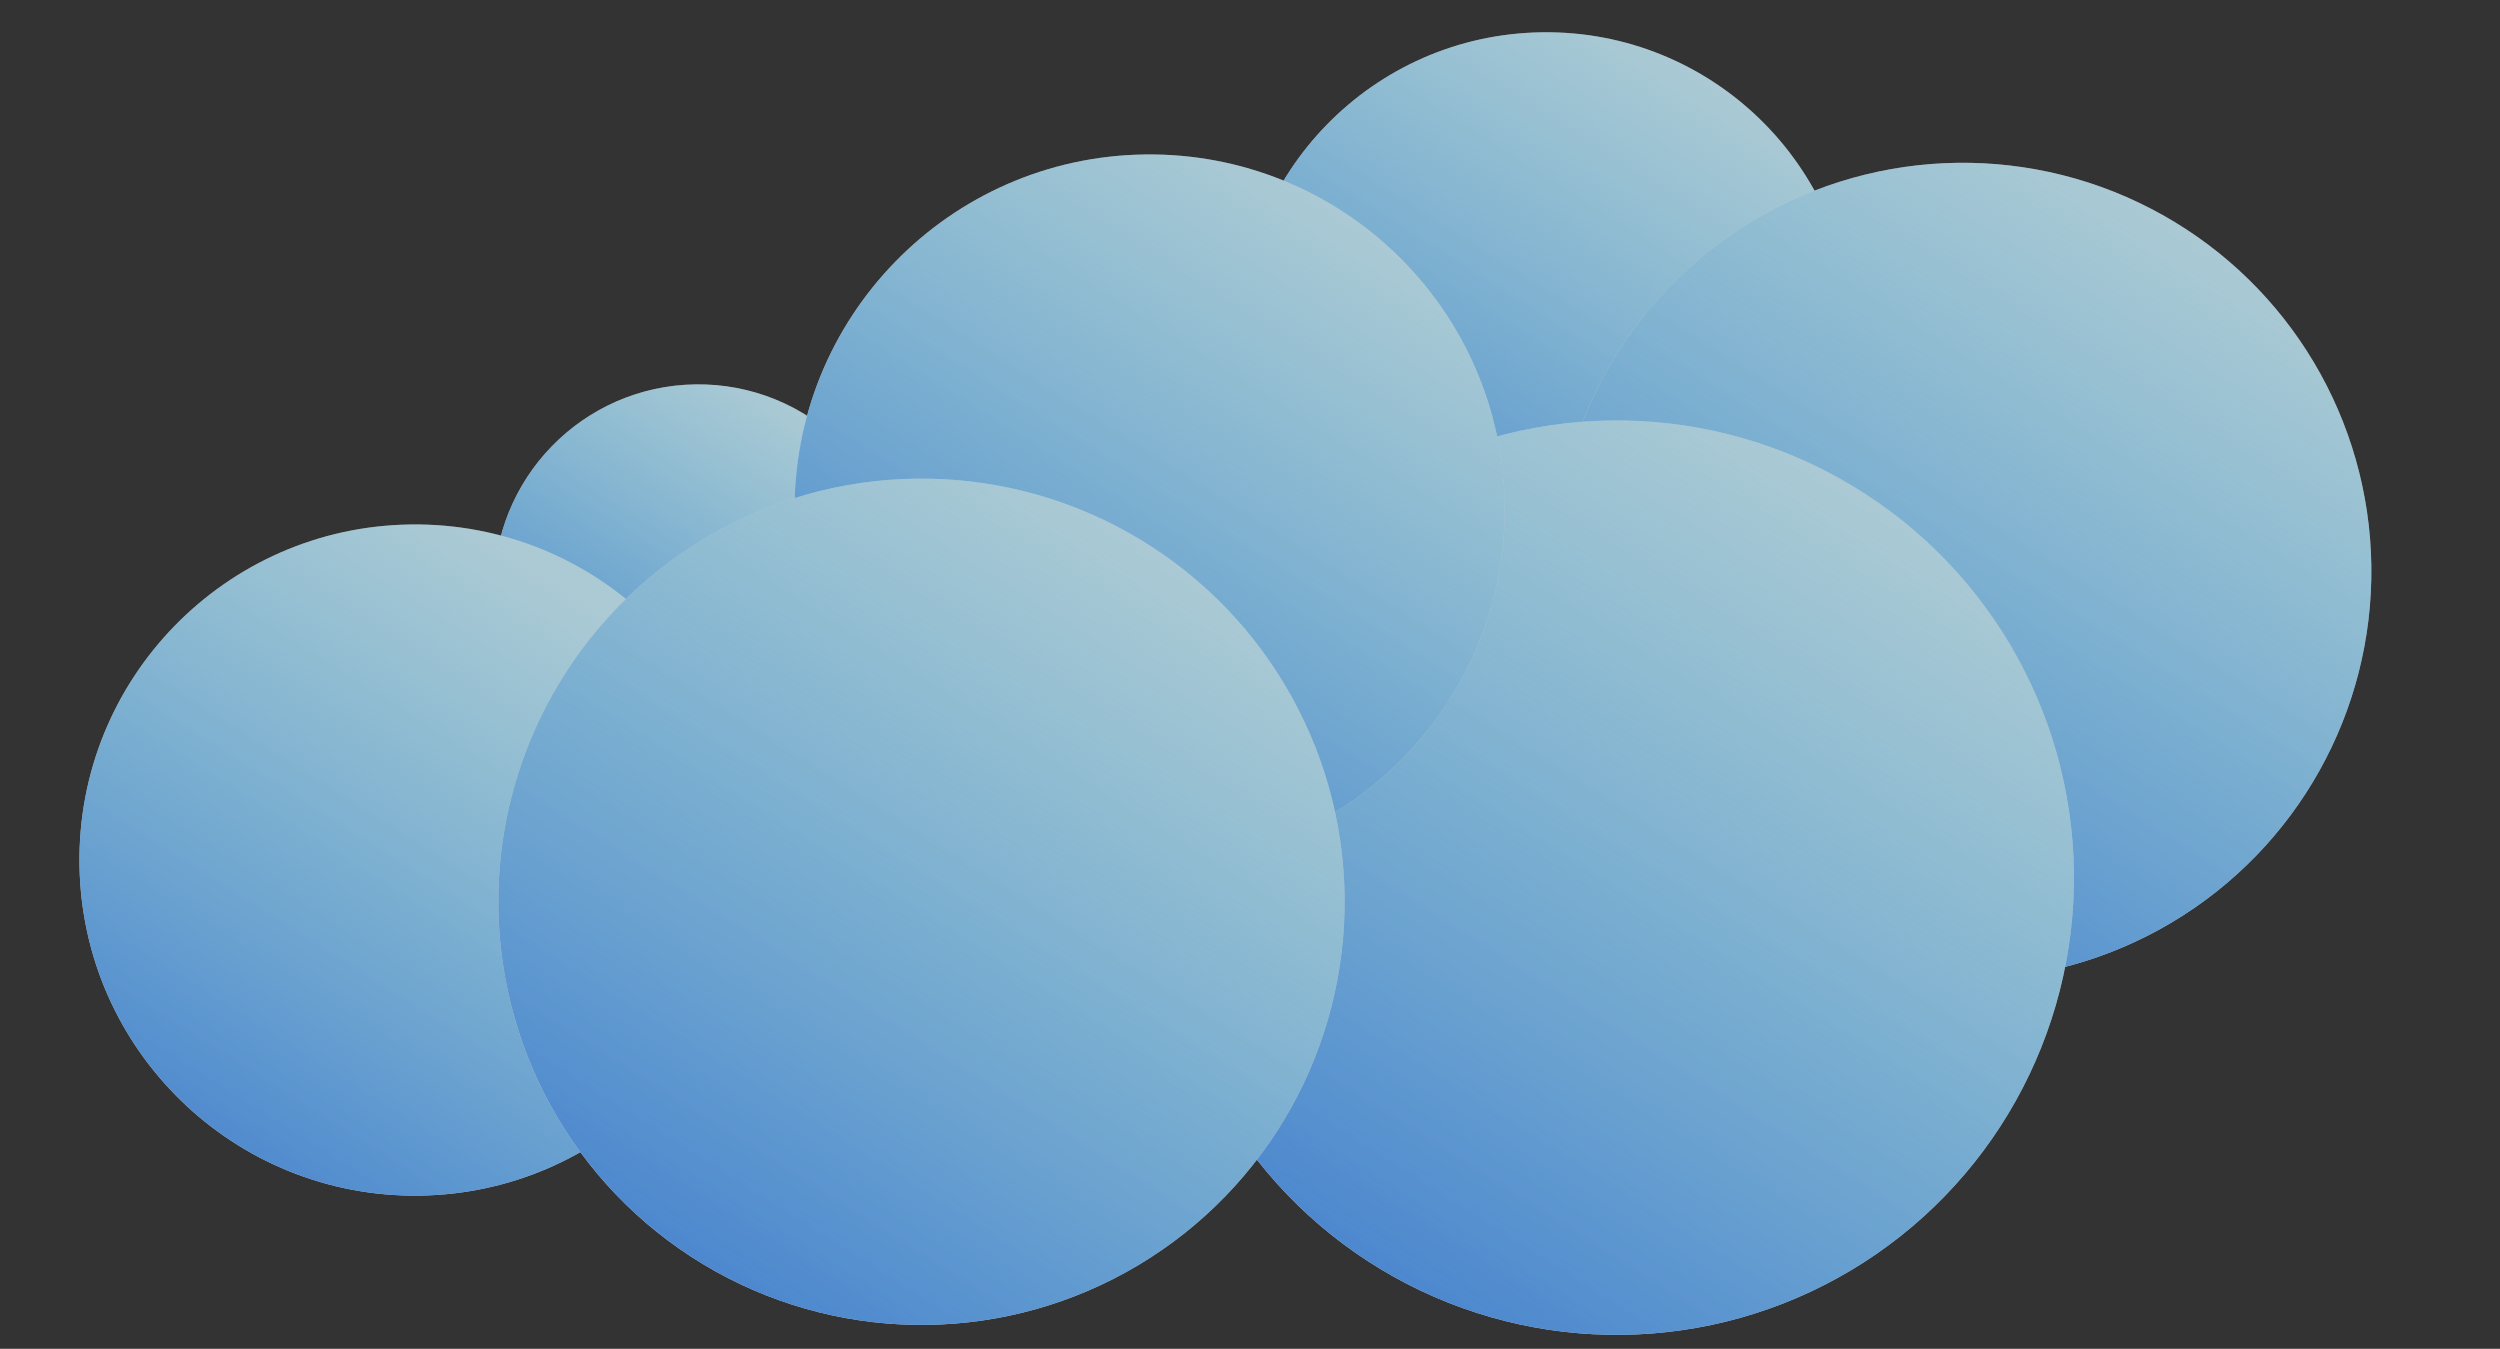 <svg width="291" height="157" viewBox="0 0 291 157" fill="none" xmlns="http://www.w3.org/2000/svg">
    <rect x="0" y="0" width="291" height="157" fill="#333333" stroke="none"/>
    <g opacity="0.8">
        <circle cx="179.973" cy="39.423" r="35.668" transform="rotate(-0.784 179.973 39.423)" fill="white"/>
        <circle cx="179.973" cy="39.423" r="35.668" transform="rotate(-0.784 179.973 39.423)" fill="url(#paint0_linear_131_27693)"/>
        <circle cx="81.285" cy="68.518" r="23.778" transform="rotate(-0.784 81.285 68.518)" fill="white"/>
        <circle cx="81.285" cy="68.518" r="23.778" transform="rotate(-0.784 81.285 68.518)" fill="url(#paint1_linear_131_27693)"/>
        <circle cx="228.471" cy="66.504" r="47.557" transform="rotate(-0.784 228.471 66.504)" fill="white"/>
        <circle cx="228.471" cy="66.504" r="47.557" transform="rotate(-0.784 228.471 66.504)" fill="url(#paint2_linear_131_27693)"/>
        <path d="M87.371 99.576C87.666 121.148 70.417 138.876 48.844 139.171C27.272 139.466 9.544 122.217 9.249 100.644C8.954 79.072 26.203 61.344 47.776 61.049C69.348 60.754 87.076 78.003 87.371 99.576Z" fill="white"/>
        <path d="M87.371 99.576C87.666 121.148 70.417 138.876 48.844 139.171C27.272 139.466 9.544 122.217 9.249 100.644C8.954 79.072 26.203 61.344 47.776 61.049C69.348 60.754 87.076 78.003 87.371 99.576Z" fill="url(#paint3_linear_131_27693)"/>
        <circle cx="188.191" cy="102.16" r="53.218" transform="rotate(-0.784 188.191 102.16)" fill="white"/>
        <circle cx="188.191" cy="102.16" r="53.218" transform="rotate(-0.784 188.191 102.16)" fill="url(#paint4_linear_131_27693)"/>
        <circle cx="133.815" cy="59.306" r="41.329" transform="rotate(-0.784 133.815 59.306)" fill="white"/>
        <circle cx="133.815" cy="59.306" r="41.329" transform="rotate(-0.784 133.815 59.306)" fill="url(#paint5_linear_131_27693)"/>
        <circle cx="107.262" cy="104.966" r="49.255" transform="rotate(-0.784 107.262 104.966)" fill="white"/>
        <circle cx="107.262" cy="104.966" r="49.255" transform="rotate(-0.784 107.262 104.966)" fill="url(#paint6_linear_131_27693)"/>
    </g>
    <defs>
        <linearGradient id="paint0_linear_131_27693" x1="164.579" y1="75.418" x2="205.581" y2="12.414" gradientUnits="userSpaceOnUse">
            <stop stop-color="#4F98F5"/>
            <stop offset="1" stop-color="#4FCDF5" stop-opacity="0.3"/>
        </linearGradient>
        <linearGradient id="paint1_linear_131_27693" x1="71.022" y1="92.514" x2="98.357" y2="50.512" gradientUnits="userSpaceOnUse">
            <stop stop-color="#4F98F5"/>
            <stop offset="1" stop-color="#4FCDF5" stop-opacity="0.3"/>
        </linearGradient>
        <linearGradient id="paint2_linear_131_27693" x1="207.946" y1="114.497" x2="262.616" y2="30.492" gradientUnits="userSpaceOnUse">
            <stop stop-color="#4F98F5"/>
            <stop offset="1" stop-color="#4FCDF5" stop-opacity="0.3"/>
        </linearGradient>
        <linearGradient id="paint3_linear_131_27693" x1="24.622" y1="139.168" x2="68.582" y2="69.556" gradientUnits="userSpaceOnUse">
            <stop stop-color="#4F98F5"/>
            <stop offset="1" stop-color="#4FCDF5" stop-opacity="0.3"/>
        </linearGradient>
        <linearGradient id="paint4_linear_131_27693" x1="165.223" y1="155.866" x2="226.401" y2="61.861" gradientUnits="userSpaceOnUse">
            <stop stop-color="#4F98F5"/>
            <stop offset="1" stop-color="#4FCDF5" stop-opacity="0.3"/>
        </linearGradient>
        <linearGradient id="paint5_linear_131_27693" x1="115.978" y1="101.014" x2="163.489" y2="28.01" gradientUnits="userSpaceOnUse">
            <stop stop-color="#4F98F5"/>
            <stop offset="1" stop-color="#4FCDF5" stop-opacity="0.3"/>
        </linearGradient>
        <linearGradient id="paint6_linear_131_27693" x1="86.004" y1="154.672" x2="142.627" y2="67.667" gradientUnits="userSpaceOnUse">
            <stop stop-color="#4F98F5"/>
            <stop offset="1" stop-color="#4FCDF5" stop-opacity="0.3"/>
        </linearGradient>
    </defs>
</svg>
